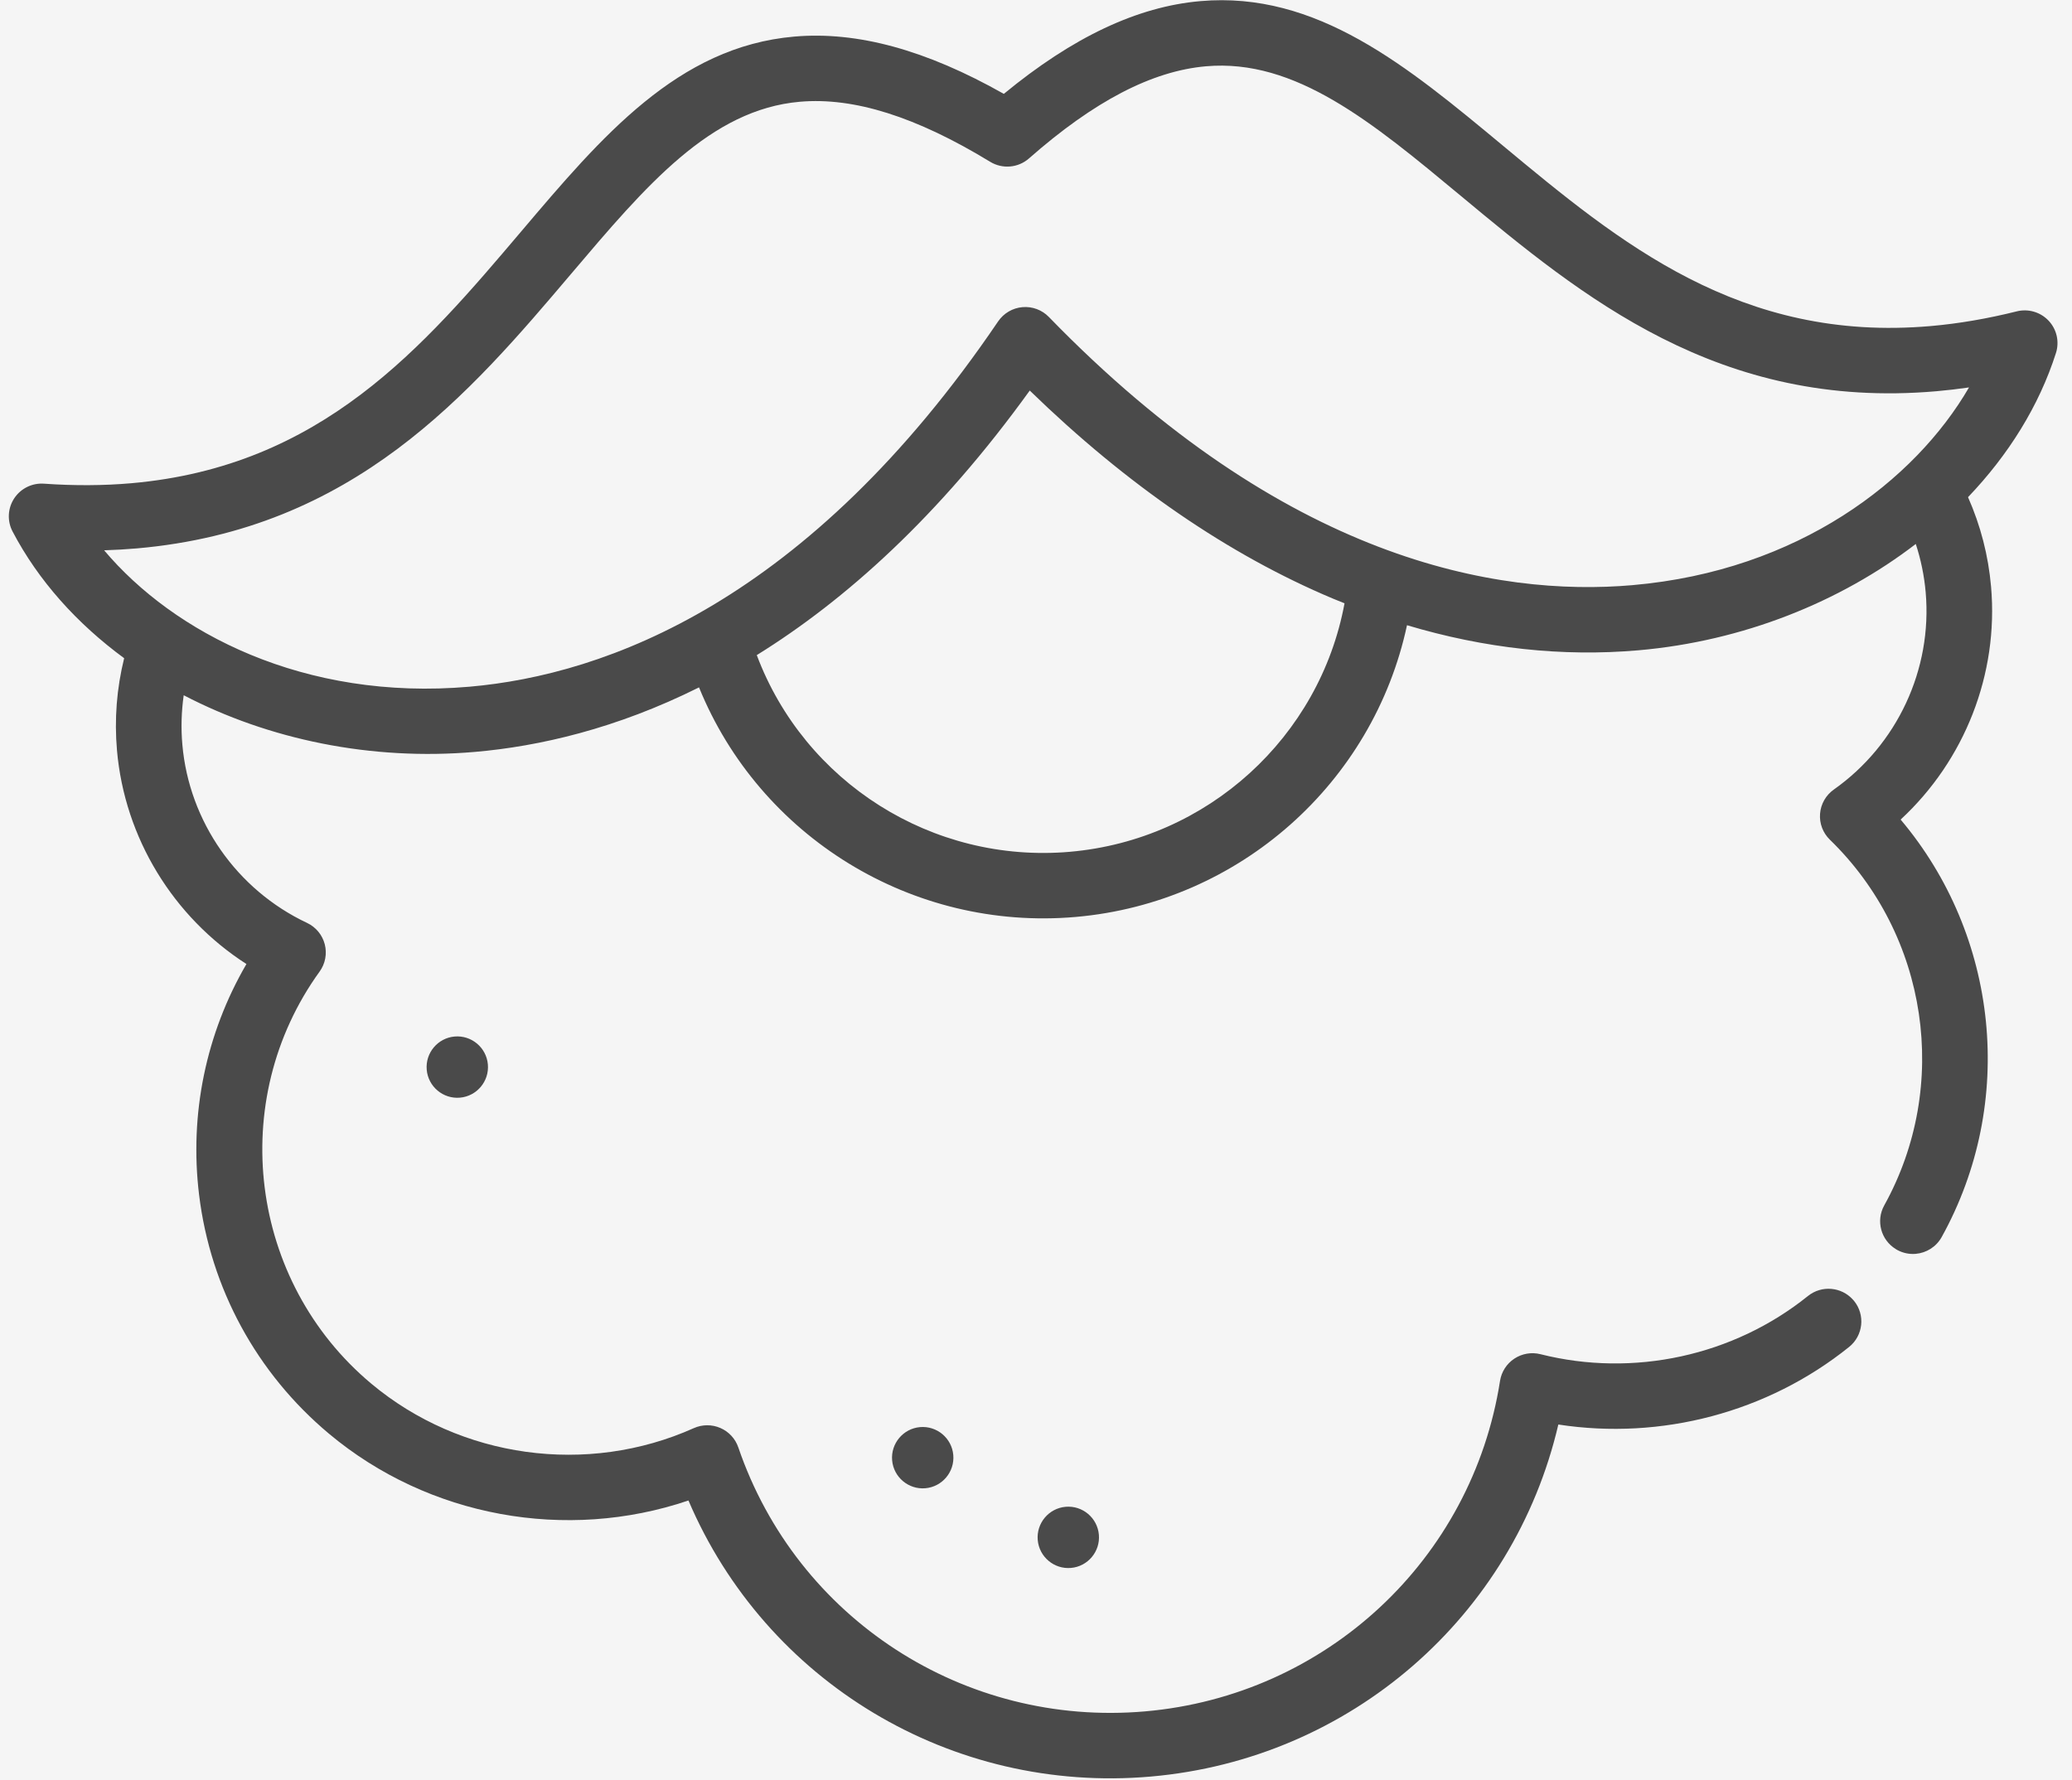 <svg height="116" viewBox="0 0 135 116" width="135" xmlns="http://www.w3.org/2000/svg"><g fill="none" fill-rule="evenodd" transform="translate(-837 -1654)"><path d="m0 1355h1200v929h-1200z" fill="#f5f5f5"/><g fill="#4a4a4a" fill-rule="nonzero" transform="matrix(.996 -.087 .087 .996 835.244 1661.058)"><path d="m26 63c-1.103 0-2 .897-2 2s.897 2 2 2 2-.897 2-2-.897-2-2-2z"/><path d="m54 91c-1.103 0-2 .897-2 2s.897 2 2 2 2-.897 2-2-.897-2-2-2z"/><path d="m63 97c-1.103 0-2 .897-2 2 0 1.103.897 2 2 2s2-.897 2-2c0-1.103-.897-2-2-2z"/><path d="m131.525 24.774c-1.944.309-3.849.466-5.661.466-12.478 0-19.738-7.19-26.76-14.144-5.762-5.706-11.205-11.096-18.819-11.096-4.121 0-8.478 1.608-13.284 4.908-4.806-3.3-9.164-4.908-13.284-4.908-7.615 0-13.059 5.39-18.822 11.097-7.022 6.953-14.282 14.143-26.758 14.144-1.811 0-3.716-.157-5.661-.466-.766-.122-1.537.179-2.017.786-.48.607-.592 1.426-.294 2.139 1.397 3.342 3.658 6.345 6.526 8.862-.653 1.91-.988 3.901-.988 5.942 0 5.731 2.705 11.136 7.192 14.609-3.021 4.282-4.566 9.428-4.382 14.727.213 6.132 2.727 11.899 7.08 16.24 5.997 5.98 14.798 8.366 22.956 6.372 3.991 12.203 15.39 20.547 28.452 20.547 13.062 0 24.461-8.343 28.452-20.547 6.586 1.613 13.66.402 19.318-3.389.98-.657 1.241-1.982.582-2.959-.019-.029-.041-.055-.062-.083-.676-.907-1.954-1.135-2.905-.498-5.173 3.466-11.786 4.312-17.692 2.262-.568-.197-1.194-.147-1.723.14-.529.286-.912.782-1.056 1.364-2.828 11.449-13.074 19.445-24.914 19.445-11.841 0-22.086-7.996-24.914-19.446-.144-.583-.527-1.078-1.057-1.364-.529-.286-1.155-.337-1.723-.14-7.19 2.496-15.312.643-20.691-4.721-7.346-7.325-7.792-19.205-1.014-27.045.415-.48.594-1.119.49-1.743-.105-.625-.482-1.171-1.031-1.49-4.368-2.543-7.082-7.249-7.082-12.282 0-1.088.126-2.156.368-3.199 5.256 3.354 11.797 5.331 18.606 5.331 4.18 0 9.27-.7 14.893-2.919 3.088 10.015 12.434 17.042 23.154 17.042 10.728 0 20.08-7.037 23.161-17.064 4.917 1.952 9.905 2.941 14.886 2.941 6.809 0 13.35-1.977 18.606-5.331.242 1.043.368 2.111.368 3.199 0 5.033-2.714 9.739-7.082 12.282-.549.32-.926.865-1.031 1.49-.105.625.075 1.264.49 1.743 5.845 6.761 6.443 16.654 1.454 24.056-.639.949-.41 2.223.5 2.897.028.02.054.042.083.062.366.245.78.363 1.191.363.688 0 1.364-.331 1.777-.943 5.612-8.328 5.404-19.249-.297-27.34 4.486-3.474 7.192-8.879 7.192-14.61 0-2.041-.335-4.032-.988-5.942 2.867-2.518 5.129-5.52 6.526-8.862.298-.714.186-1.532-.294-2.139-.48-.608-1.253-.908-2.017-.787zm-64.525 29.721c-9.012 0-16.846-6.027-19.221-14.547 6.066-3.067 12.614-7.971 19.222-15.63 5.767 6.676 11.984 11.794 18.509 15.232.239.126.48.245.72.367-2.365 8.536-10.207 14.577-19.229 14.577zm38.047-14.123c-8.905 0-22.446-3.595-36.387-20.722-.406-.499-1.016-.789-1.66-.789s-1.254.29-1.66.788c-13.94 17.127-27.482 20.722-36.387 20.722-10.842 0-18.915-5.194-22.95-10.929.721.041 1.433.062 2.133.062 14.238-.001 22.49-8.172 29.771-15.382 5.342-5.29 9.956-9.859 15.808-9.859 3.534 0 7.463 1.628 12.014 4.978.755.556 1.785.556 2.54 0 4.551-3.35 8.481-4.978 12.014-4.978 5.851 0 10.464 4.568 15.806 9.858 7.281 7.21 15.533 15.383 29.774 15.383.701 0 1.413-.021 2.133-.062-4.035 5.735-12.108 10.929-22.95 10.929z"/></g></g></svg>
